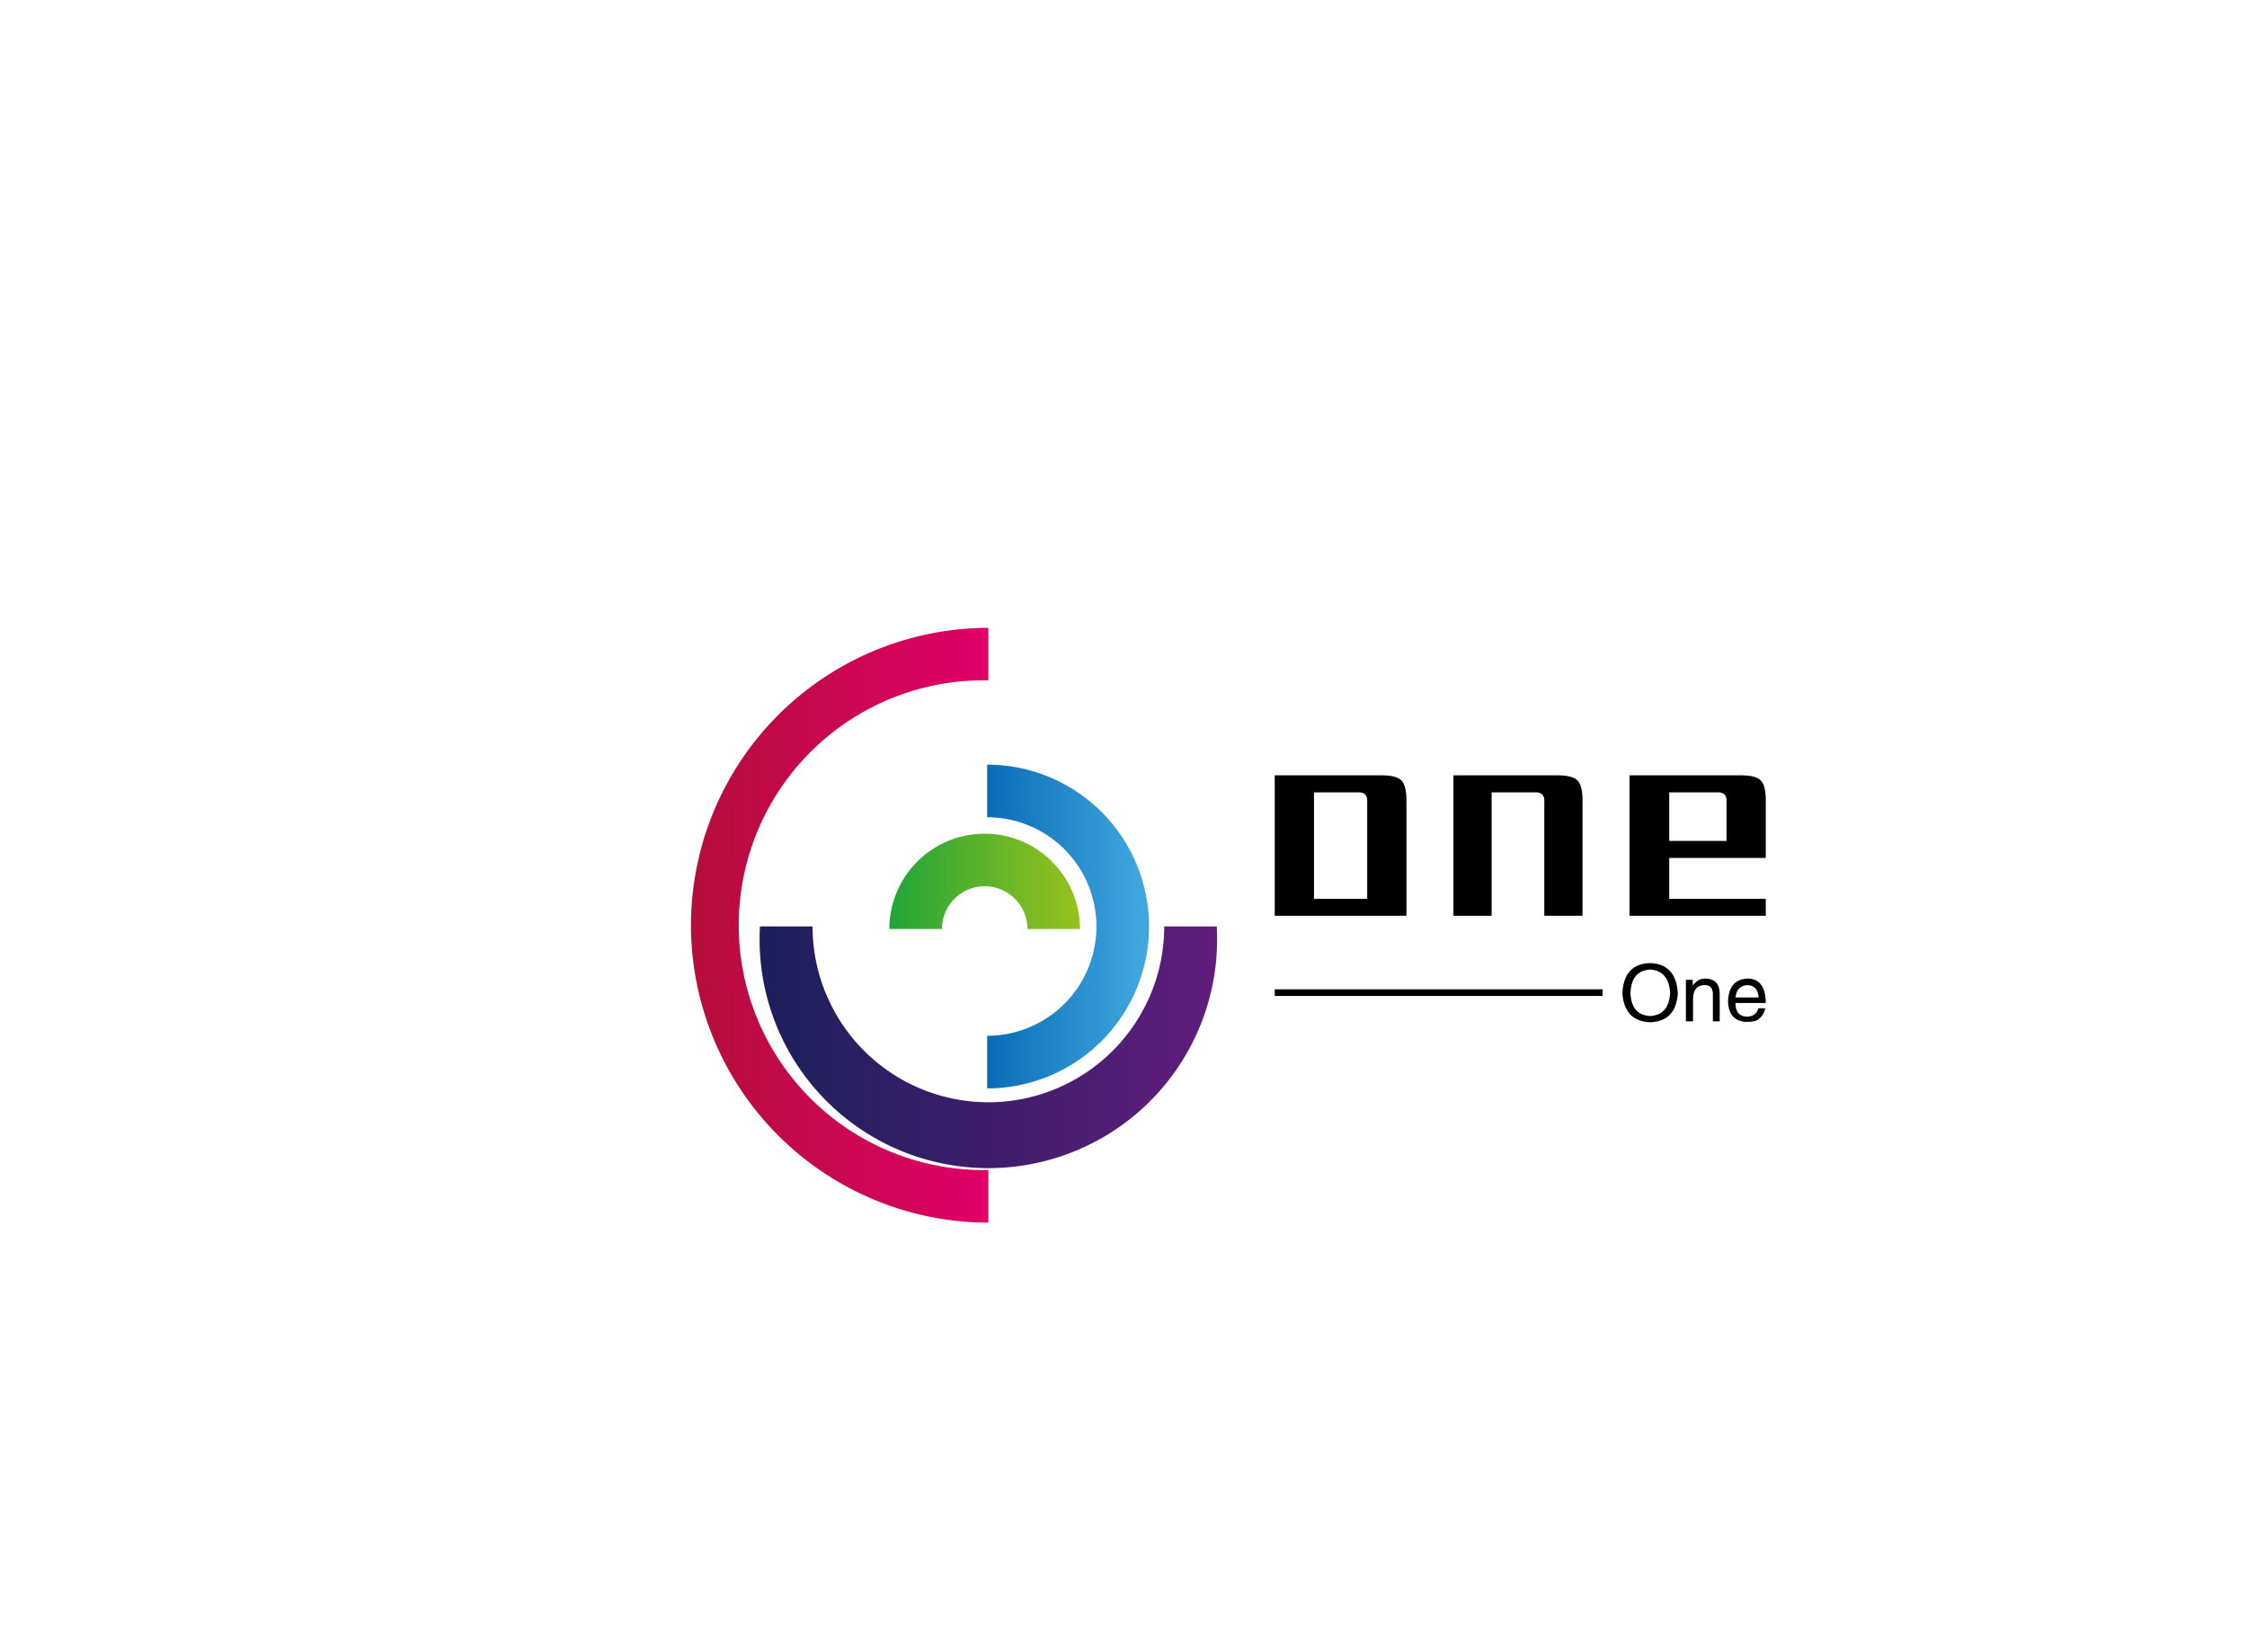 <?xml version="1.0" encoding="utf-8"?>
<!DOCTYPE svg PUBLIC "-//W3C//DTD SVG 1.1//EN" "http://www.w3.org/Graphics/SVG/1.1/DTD/svg11.dtd">

<svg xmlns="http://www.w3.org/2000/svg" data-v-0bf0717e="" version="1.0" width="100%" height="100%" viewBox="0 0 340 250" preserveAspectRatio="xMidYMid meet" color-interpolation-filters="sRGB" class="el-tooltip" style="margin: auto;">
  <rect data-v-0bf0717e="" x="0" y="0" width="100%" height="100%" fill="#fff" fill-opacity="1"/>  
  <rect data-v-0bf0717e="" x="0" y="0" width="100%" height="100%" fill="url(#watermark)" fill-opacity="1" class="watermarklayer"/>  
  <g data-v-0bf0717e="" fill="#000" transform="translate(102.81,95)">
    <g transform="translate(0,0)">
      <rect fill="#333" fill-opacity="0" x="0" y="0" width="53.04" height="60"/>  
      <svg x="0" y="0" width="83.04" height="90">
        <svg viewBox="0 0 57.46 65">
          <defs>
            <linearGradient id="a63fb6e05-cf4b-4e4b-ba06-d2ce67e4e9a7" x1="-193.62" y1="-468.85" x2="-192.62" y2="-468.85" gradientTransform="matrix(32.5 0 0 -32.5 6293.1 -15205.62)" gradientUnits="userSpaceOnUse">
              <stop offset="0" stop-color="#b50d3b"/>
              <stop offset="1" stop-color="#e10069"/>
            </linearGradient>
            <linearGradient id="ba38c49d4-fae0-4d6e-aec4-67593aa0d602" x1="-193.62" y1="-468.85" x2="-192.62" y2="-468.85" gradientTransform="matrix(49.92 0 0 -49.92 9673 -23358.94)" gradientUnits="userSpaceOnUse">
              <stop offset="0" stop-color="#1b1f5b"/>
              <stop offset="1" stop-color="#611d7c"/>
            </linearGradient>
            <linearGradient id="cee6329b4-c627-43f1-a8b3-525cf60a6c96" x1="-193.62" y1="-468.83" x2="-192.62" y2="-468.83" gradientTransform="matrix(17.69 0 0 -17.69 3456.67 -8259.41)" gradientUnits="userSpaceOnUse">
              <stop offset="0" stop-color="#066ab4"/>
              <stop offset="1" stop-color="#3fa6de"/>
            </linearGradient>
            <linearGradient id="da044f179-4256-4312-b8ed-0b5d638248d9" x1="-193.62" y1="-468.84" x2="-192.62" y2="-468.84" gradientTransform="matrix(20.83 0 0 -20.83 4054.26 -9737.27)" gradientUnits="userSpaceOnUse">
              <stop offset="0" stop-color="#1fa439"/>
              <stop offset="1" stop-color="#94c11d"/>
            </linearGradient>
          </defs>
          <g>
            <g>
              <path d="M0 32.5A32.54 32.54 0 0 1 32.5 0v5.74a26.76 26.76 0 1 0 0 53.51V65A32.54 32.54 0 0 1 0 32.5z" fill="url(#a63fb6e05-cf4b-4e4b-ba06-d2ce67e4e9a7)"/>
              <path d="M7.54 32.63h5.75a19.21 19.21 0 1 0 38.43 0h5.74a25 25 0 1 1-49.92 0z" fill="url(#ba38c49d4-fae0-4d6e-aec4-67593aa0d602)"/>
              <path d="M32.37 50.32v-5.74a11.94 11.94 0 0 0 0-23.88v-5.75a17.69 17.69 0 0 1 0 35.38z" fill="url(#cee6329b4-c627-43f1-a8b3-525cf60a6c96)"/>
              <path d="M21.68 32.91a10.41 10.41 0 1 1 20.83 0h-5.74a4.67 4.67 0 0 0-9.34 0z" fill="url(#da044f179-4256-4312-b8ed-0b5d638248d9)"/>
            </g>
          </g>
        </svg>
      </svg> 
    </g>  
    <g transform="translate(90.077,22.318)">
      <g transform="translate(0.001,0)">
        <g>
          <path transform="translate(-3.594,21.408)" d="M3.59-0.16L23.52-0.16L23.52-17.42L23.52-17.42Q23.55-19.84 22.75-20.64L22.75-20.64L22.75-20.64Q21.95-21.45 19.53-21.41L19.53-21.41L3.59-21.41L3.59-0.16ZM17.58-2.73L9.53-2.73L9.53-18.83L16.02-18.83L16.02-18.83Q17.73-18.98 17.58-17.27L17.58-17.27L17.58-2.73ZM44.38-0.16L50.16-0.16L50.16-17.42L50.16-17.42Q50.20-19.84 49.39-20.64L49.39-20.64L49.39-20.64Q48.59-21.45 46.17-21.41L46.17-21.41L30.63-21.41L30.63-0.16L36.41-0.16L36.41-18.83L42.81-18.83L42.81-18.83Q44.53-18.98 44.38-17.27L44.38-17.27L44.38-0.16ZM57.27-0.16L58.83-0.16L77.89-0.16L77.89-2.73L63.28-2.73L63.28-8.91L77.89-8.91L77.89-17.42L77.89-17.42Q77.93-19.84 77.13-20.64L77.13-20.64L77.13-20.64Q76.33-21.45 73.91-21.41L73.91-21.41L57.27-21.41L57.27-0.16ZM71.95-11.48L63.28-11.48L63.28-18.83L70.39-18.83L70.39-18.83Q72.11-18.98 71.95-17.27L71.95-17.27L71.95-11.48Z"/>
        </g> 
      </g>  
      <g transform="translate(0,28.408)"> 
        <rect x="0" height="1" y="3.975" width="49.602"/>  
        <g transform="translate(52.602,0)">
          <path transform="translate(-0.469,8.812)" d="M7.69-4.27L7.69-4.27L7.69-4.27Q7.50-7.64 4.69-7.83L4.69-7.83L4.69-7.83Q1.83-7.69 1.69-4.27L1.69-4.27L1.69-4.27Q1.83-0.94 4.69-0.80L4.69-0.80L4.69-0.80Q7.50-0.98 7.69-4.27ZM8.86-4.27L8.86-4.27L8.86-4.27Q8.58 0 4.69 0.14L4.69 0.14L4.69 0.14Q0.75 0 0.47-4.27L0.47-4.27L0.47-4.27Q0.70-8.72 4.69-8.81L4.69-8.81L4.69-8.81Q8.58-8.67 8.86-4.27ZM15.19-4.27L15.19-4.27L15.19 0L14.16 0L14.16-3.84L14.16-3.84Q14.25-5.58 12.80-5.48L12.80-5.48L12.80-5.48Q11.20-5.39 11.16-3.42L11.16-3.42L11.16 0L10.08 0L10.08-6.28L11.11-6.28L11.11-5.39L11.11-5.39Q11.86-6.47 13.03-6.47L13.03-6.47L13.03-6.47Q15.14-6.42 15.19-4.27ZM21.05-1.97L21.05-1.97L22.08-1.97L22.08-1.97Q21.89-0.89 20.95-0.23L20.95-0.23L20.95-0.23Q20.44 0.09 19.27 0.09L19.27 0.09L19.27 0.09Q16.59 0 16.45-2.95L16.45-2.95L16.45-2.95Q16.55-6.38 19.45-6.47L19.45-6.47L19.45-6.47Q22.13-6.42 22.17-2.77L22.17-2.77L17.58-2.77L17.58-2.77Q17.58-0.70 19.41-0.70L19.41-0.70L19.41-0.70Q20.72-0.80 21.05-1.97ZM17.58-3.61L17.58-3.61L21.09-3.61L21.09-3.61Q20.95-5.48 19.31-5.48L19.31-5.48L19.31-5.48Q17.77-5.34 17.58-3.61Z"/>
        </g>
      </g>
    </g>
  </g>
</svg>

